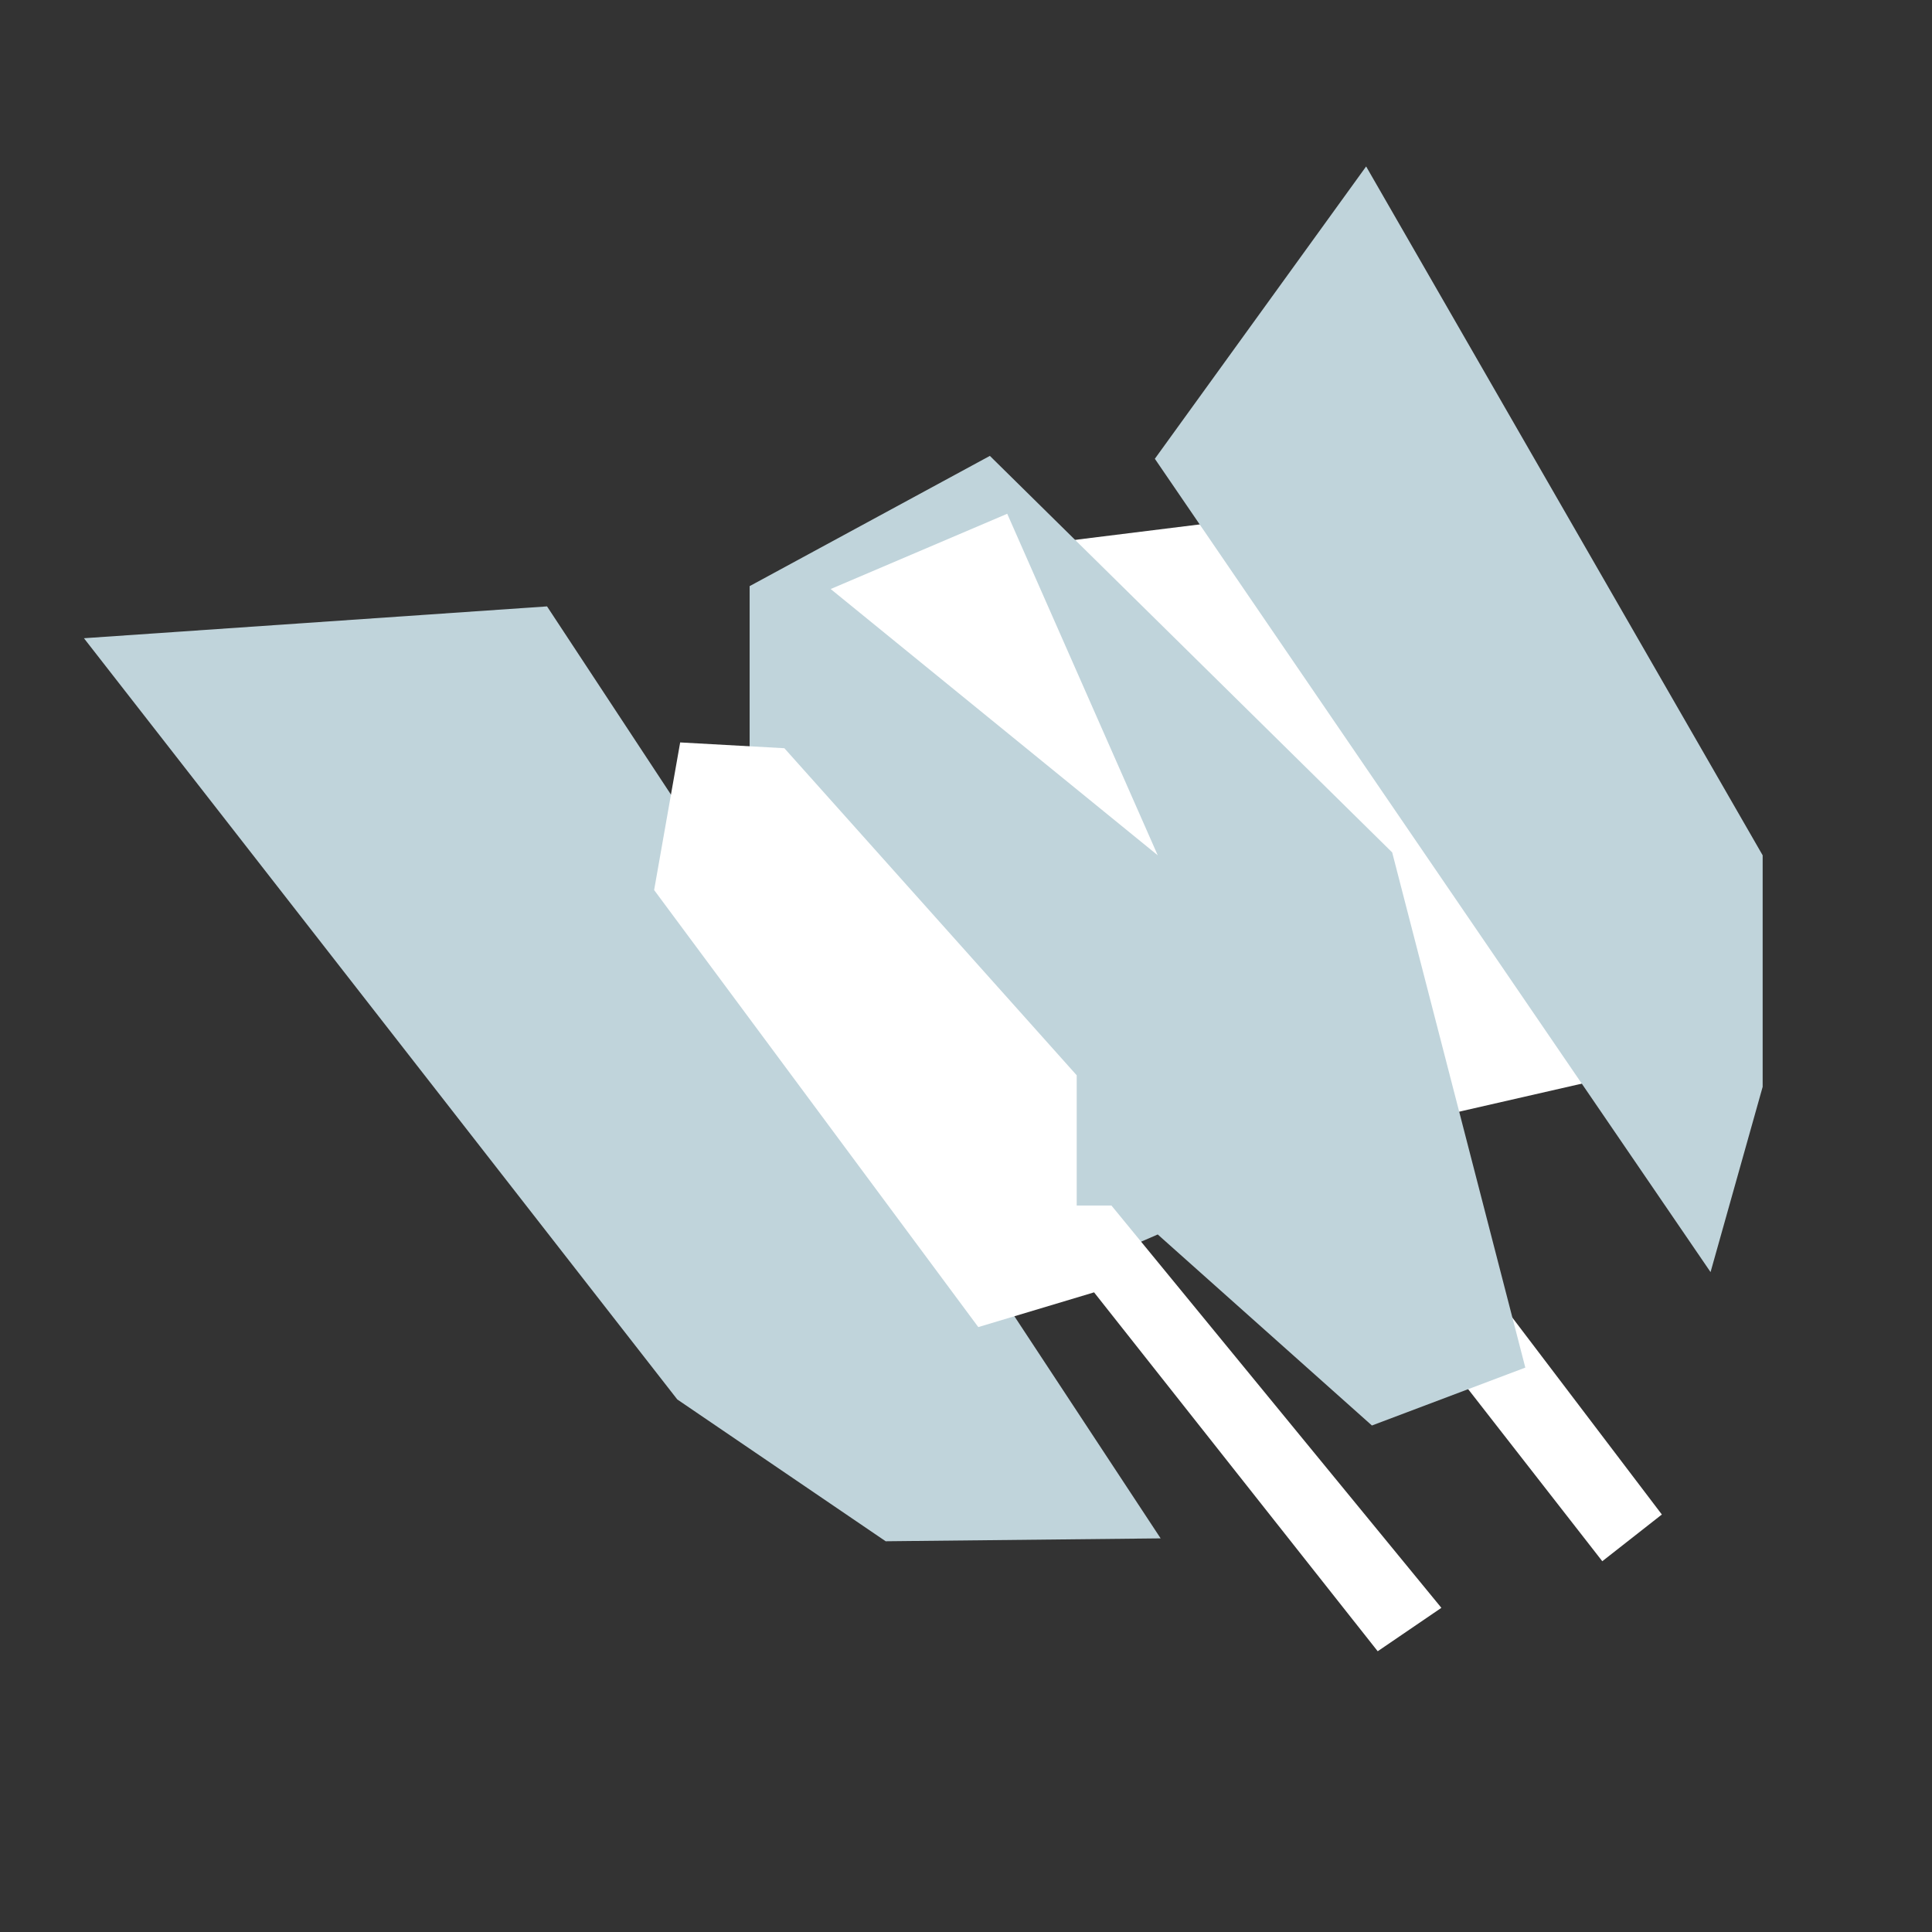 <?xml version="1.0" encoding="UTF-8" standalone="no"?>
<svg
   xmlns:dc="http://purl.org/dc/elements/1.1/"
   xmlns:cc="http://creativecommons.org/ns#"
   xmlns:rdf="http://www.w3.org/1999/02/22-rdf-syntax-ns#"
   xmlns:svg="http://www.w3.org/2000/svg"
   xmlns="http://www.w3.org/2000/svg"
   width="300"
   height="300"
   viewBox="0 0 300 300"
   id="svg2"
   version="1.1">
  <rect x="0" y="0" width="300" height="300" fill="#333333" stroke="none"/>
  <defs
     id="defs4" />
  <path
     id="path4387"
     d="m 13.034,99.104 71.909,-4.944 95.28,144.717 -42.696,0.449 -32.359,-22.022 z"
     style="fill:#c0d4db;fill-rule:evenodd;stroke:none;stroke-width:1px;stroke-linecap:butt;stroke-linejoin:miter;stroke-opacity:1;fill-opacity:1;opacity:1" />
  <path
     id="path4395"
     d="m 163.369,84.273 28.988,-3.595 60.898,85.842 -40.331,9.223 45.127,59.428 -9.248,7.255 -78.75,-101.021 z"
     style="fill:#ffffff;fill-rule:evenodd;stroke:none;stroke-width:1px;stroke-linecap:butt;stroke-linejoin:miter;stroke-opacity:1;fill-opacity:1;opacity:1" />
  <path
     id="path4389"
     d="m 179.323,71.239 86.291,126.29 8.09,-28.764 0,-35.955 -61.572,-106.965 z"
     style="fill:#c0d4db;fill-rule:evenodd;stroke:none;stroke-width:1px;stroke-linecap:butt;stroke-linejoin:miter;stroke-opacity:1;fill-opacity:1;opacity:1" />
  <path
     id="path4393"
     d="m 116.403,91.014 37.303,-20.224 62.471,61.572 20.674,79.999 -23.82,8.989 -33.258,-29.663 -13.483,5.843 -49.887,-64.269 z"
     style="fill:#c0d4db;fill-rule:evenodd;stroke:none;stroke-width:1px;stroke-linecap:butt;stroke-linejoin:miter;stroke-opacity:1;fill-opacity:1;opacity:1" />
  <path
     id="path4391"
     d="M 128.987,91.463 179.773,132.811 156.402,79.778 Z"
     style="fill:#ffffff;fill-rule:evenodd;stroke:none;stroke-width:1px;stroke-linecap:butt;stroke-linejoin:miter;stroke-opacity:1;fill-opacity:1;opacity:1" />
  <path
     id="path4385"
     d="m 151.908,206.069 -50.336,-67.864 4.045,-22.921 16.18,0.899 45.393,50.786 0,20.224 5.393,0 51.235,62.471 -9.888,6.741 -44.044,-55.73 z"
     style="fill:#ffffff;fill-rule:evenodd;stroke:none;stroke-width:1px;stroke-linecap:butt;stroke-linejoin:miter;stroke-opacity:1;fill-opacity:1;opacity:1" />
</svg>
